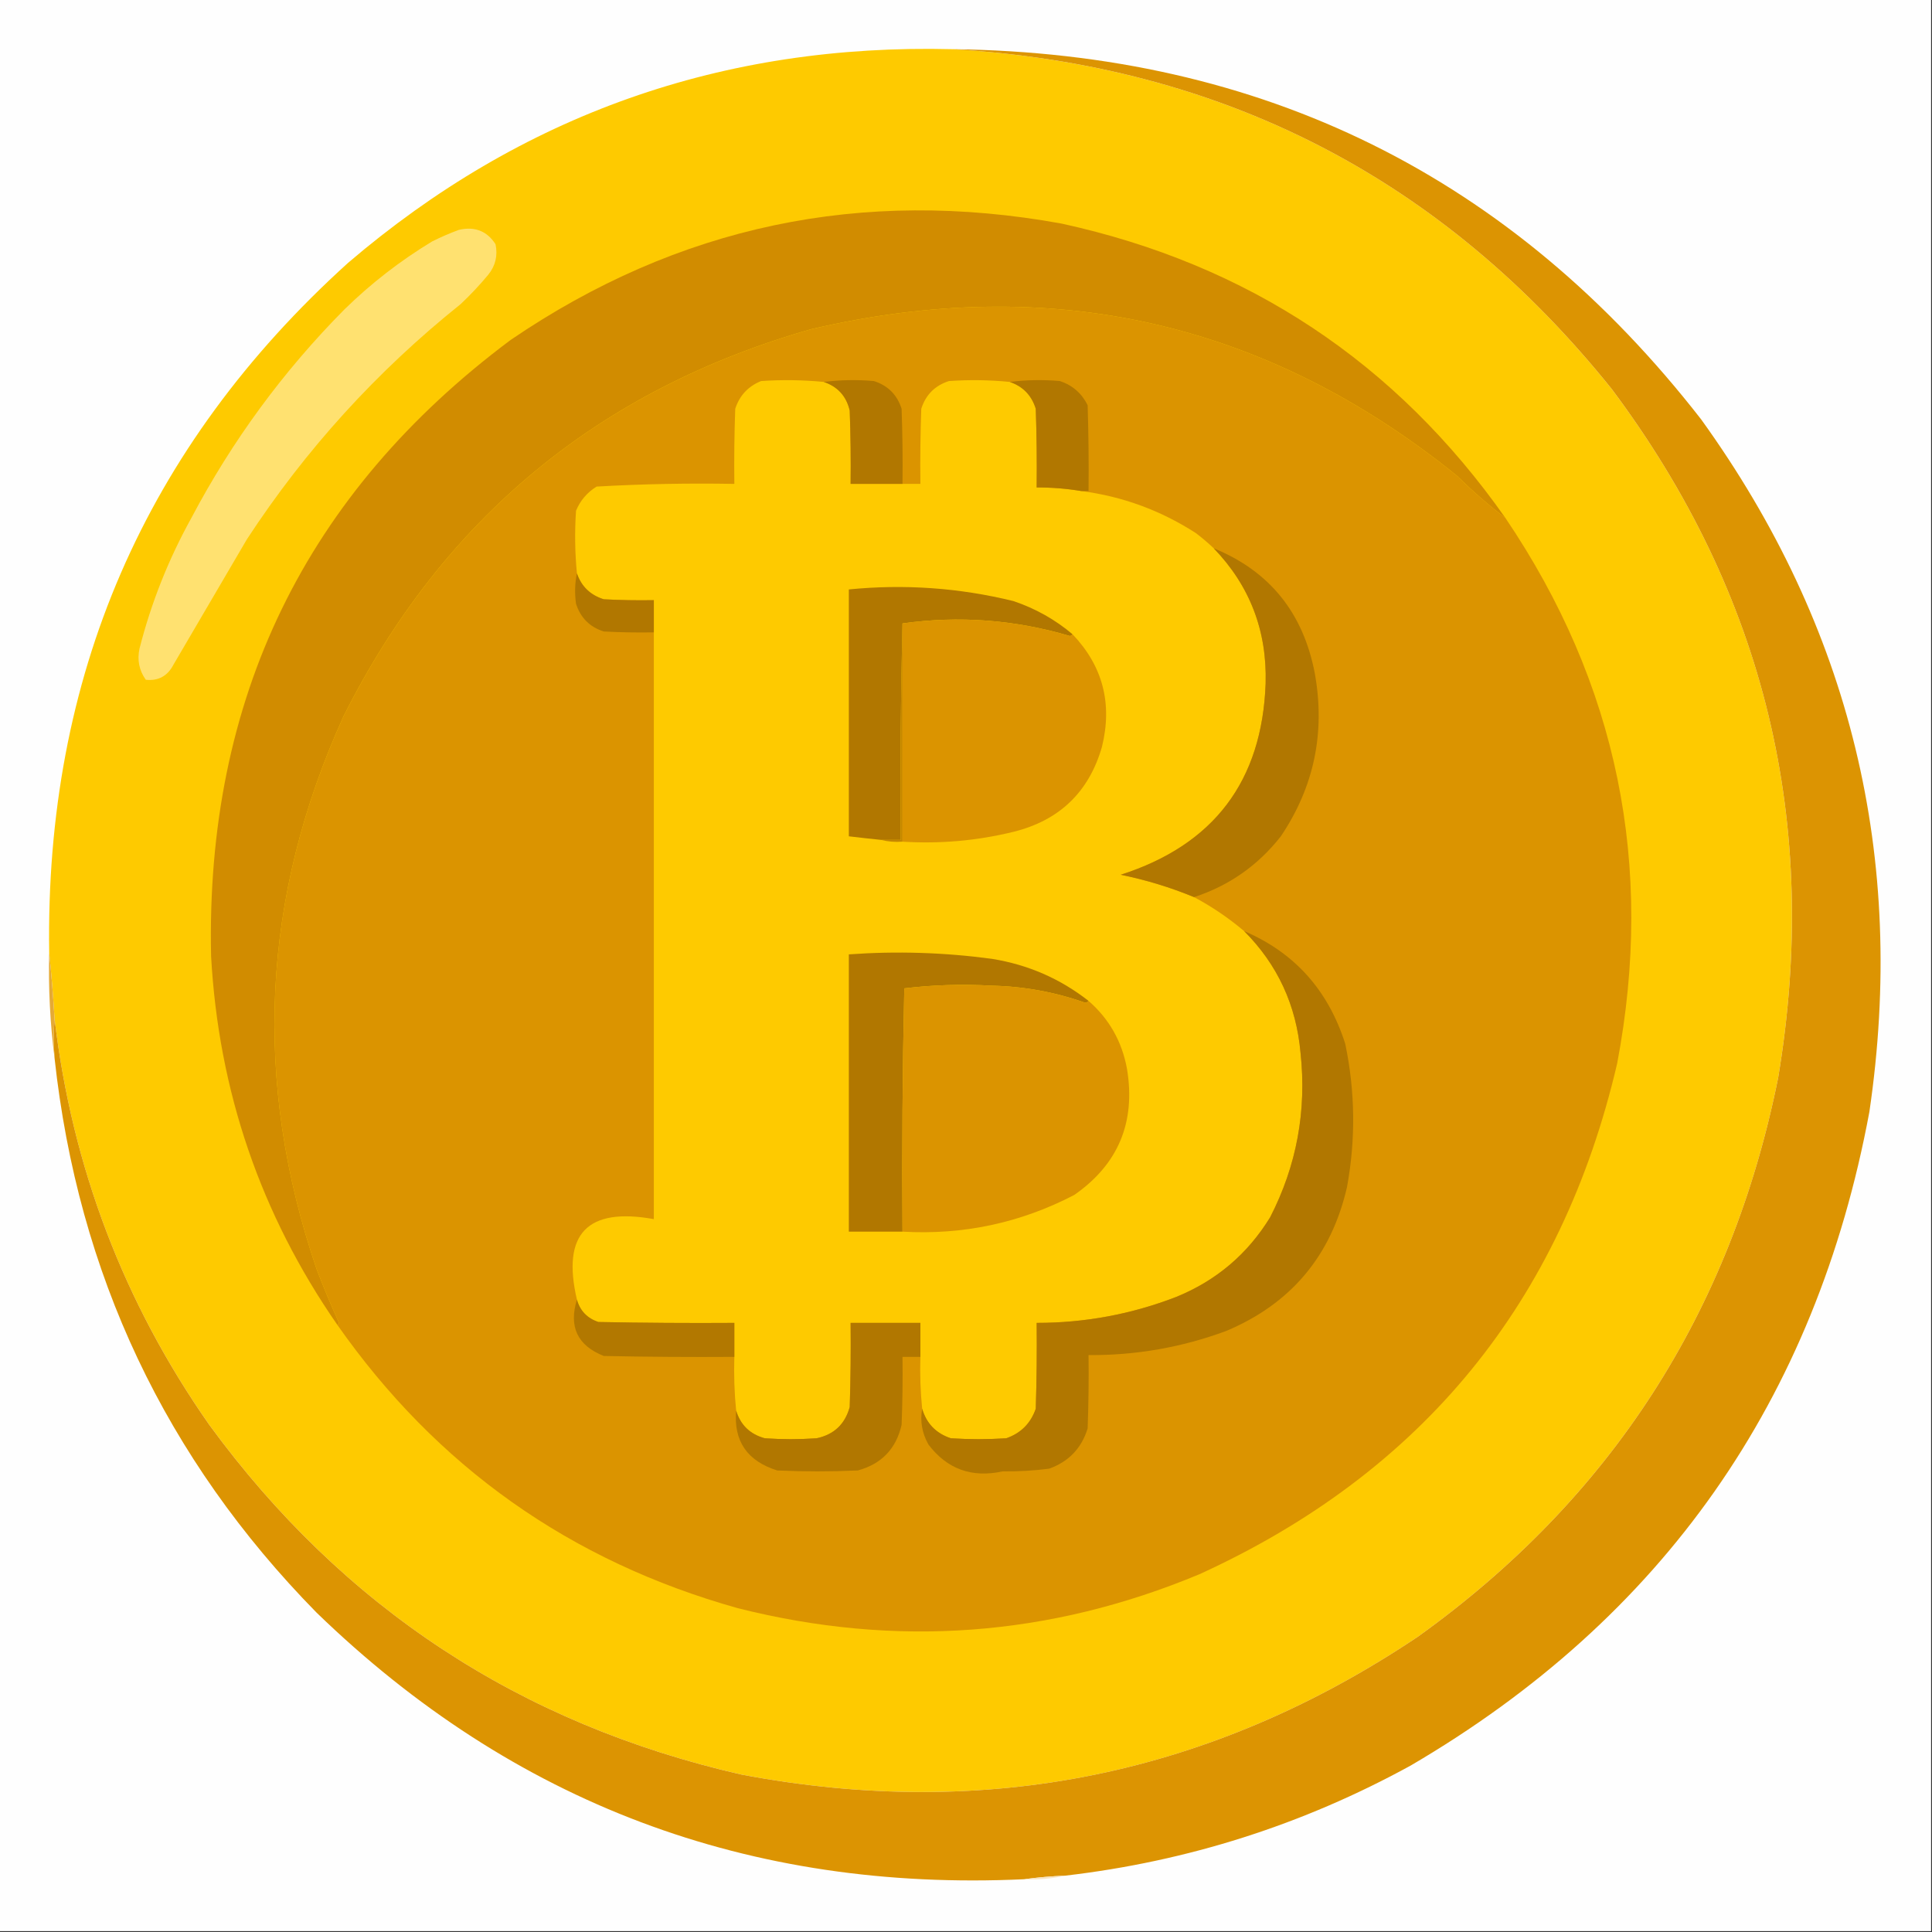 <?xml version="1.0" encoding="UTF-8"?>
<!DOCTYPE svg PUBLIC "-//W3C//DTD SVG 1.1//EN" "http://www.w3.org/Graphics/SVG/1.1/DTD/svg11.dtd">
<svg xmlns="http://www.w3.org/2000/svg" version="1.1" width="1080px" height="1080px" style="shape-rendering:geometricPrecision; text-rendering:geometricPrecision; image-rendering:optimizeQuality; fill-rule:evenodd; clip-rule:evenodd" xmlns:xlink="http://www.w3.org/1999/xlink">
<rect width="100%" height="100%" fill="#333333" stroke="none"/>
<g><path style="opacity:1" fill="#fefefe" d="M -0.5,-0.5 C 359.5,-0.5 719.5,-0.5 1079.5,-0.5C 1079.5,359.5 1079.5,719.5 1079.5,1079.5C 719.5,1079.5 359.5,1079.5 -0.5,1079.5C -0.5,719.5 -0.5,359.5 -0.5,-0.5 Z"/></g>
<g><path style="opacity:1" fill="#feca00" d="M 532.5,27.5 C 683.739,36.531 806.572,99.865 901,217.5C 986.736,332.124 1017.74,460.457 994,602.5C 967.644,733.472 900.477,837.639 792.5,915C 677.286,992.212 551.286,1017.88 414.5,992C 290.816,963.767 191.649,898.6 117,796.5C 69.213,728.226 40.38,652.559 30.5,569.5C 29.754,557.005 28.754,544.671 27.5,532.5C 25.171,378.376 80.837,249.876 194.5,147C 291.449,64.084 404.116,24.251 532.5,27.5 Z"/></g>
<g><path style="opacity:1" fill="#dc9402" d="M 532.5,27.5 C 705.773,29.555 845.273,98.555 951,234.5C 1034.54,350.452 1065.87,479.452 1045,621.5C 1015.04,782.684 929.537,904.517 788.5,987C 728.244,1020.03 663.911,1040.53 595.5,1048.5C 587.656,1048.82 579.989,1049.49 572.5,1050.5C 418.773,1057.66 286.94,1008 177,901.5C 92.47,815.424 43.637,712.091 30.5,591.5C 29.915,583.988 29.915,576.655 30.5,569.5C 40.38,652.559 69.213,728.226 117,796.5C 191.649,898.6 290.816,963.767 414.5,992C 551.286,1017.88 677.286,992.212 792.5,915C 900.477,837.639 967.644,733.472 994,602.5C 1017.74,460.457 986.736,332.124 901,217.5C 806.572,99.865 683.739,36.531 532.5,27.5 Z"/></g>
<g><path style="opacity:1" fill="#d18c00" d="M 841.5,289.5 C 832.363,282.578 823.363,274.745 814.5,266C 708.032,179.977 587.699,152.643 453.5,184C 334.607,217.897 247.44,290.064 192,400.5C 146.173,501.507 141.173,604.507 177,709.5C 180.874,719.622 185.041,729.622 189.5,739.5C 189.376,740.107 189.043,740.44 188.5,740.5C 145.7,678.726 122.2,610.06 118,534.5C 114.897,390.549 170.73,275.715 285.5,190C 379.019,126.296 481.686,104.63 593.5,125C 697.725,147.792 780.392,202.625 841.5,289.5 Z"/></g>
<g><path style="opacity:1" fill="#ffe170" d="M 256.5,128.5 C 265.366,126.435 272.199,129.101 277,136.5C 278.337,142.813 277.004,148.48 273,153.5C 268.2,159.302 263.033,164.802 257.5,170C 210.564,207.592 170.731,251.426 138,301.5C 124.333,324.833 110.667,348.167 97,371.5C 93.713,377.892 88.546,380.725 81.5,380C 77.773,374.757 76.607,368.924 78,362.5C 84.52,336.945 94.186,312.612 107,289.5C 129.739,246.43 158.239,207.596 192.5,173C 207.404,158.422 223.737,145.755 241.5,135C 246.443,132.525 251.443,130.359 256.5,128.5 Z"/></g>
<g><path style="opacity:1" fill="#db9400" d="M 841.5,289.5 C 904.183,382.183 925.017,483.85 904,594.5C 872.871,727.956 795.038,823.123 670.5,880C 586.79,914.926 500.79,921.259 412.5,899C 318.802,872.763 244.135,819.929 188.5,740.5C 189.043,740.44 189.376,740.107 189.5,739.5C 185.041,729.622 180.874,719.622 177,709.5C 141.173,604.507 146.173,501.507 192,400.5C 247.44,290.064 334.607,217.897 453.5,184C 587.699,152.643 708.032,179.977 814.5,266C 823.363,274.745 832.363,282.578 841.5,289.5 Z"/></g>
<g><path style="opacity:1" fill="#feca00" d="M 460.5,213.5 C 468.277,216.113 473.111,221.446 475,229.5C 475.5,243.163 475.667,256.829 475.5,270.5C 485.167,270.5 494.833,270.5 504.5,270.5C 507.833,270.5 511.167,270.5 514.5,270.5C 514.333,256.496 514.5,242.496 515,228.5C 517.5,220.667 522.667,215.5 530.5,213C 541.879,212.21 553.213,212.377 564.5,213.5C 571.845,216.012 576.678,221.012 579,228.5C 579.5,243.163 579.667,257.83 579.5,272.5C 587.898,272.454 596.231,273.12 604.5,274.5C 627.517,277.498 648.851,285.332 668.5,298C 672,300.669 675.333,303.502 678.5,306.5C 698.652,327.43 708.319,352.597 707.5,382C 705.543,436.624 678.543,472.29 626.5,489C 640.555,491.851 654.221,496.018 667.5,501.5C 677.489,506.831 686.822,513.164 695.5,520.5C 714.145,539.215 724.645,561.882 727,588.5C 730.509,620.961 724.843,651.627 710,680.5C 697.369,701.067 679.869,715.9 657.5,725C 632.458,734.675 606.458,739.508 579.5,739.5C 579.667,755.503 579.5,771.503 579,787.5C 576.132,795.701 570.632,801.201 562.5,804C 552.167,804.667 541.833,804.667 531.5,804C 523.244,801.245 517.911,795.745 515.5,787.5C 514.527,777.916 514.194,768.25 514.5,758.5C 514.5,752.167 514.5,745.833 514.5,739.5C 501.5,739.5 488.5,739.5 475.5,739.5C 475.667,755.17 475.5,770.837 475,786.5C 472.397,796.103 466.231,801.936 456.5,804C 446.833,804.667 437.167,804.667 427.5,804C 419.25,801.731 413.917,796.565 411.5,788.5C 410.526,778.582 410.193,768.582 410.5,758.5C 410.5,752.167 410.5,745.833 410.5,739.5C 385.164,739.667 359.831,739.5 334.5,739C 328.253,736.921 324.253,732.754 322.5,726.5C 313.913,689.752 328.247,674.752 365.5,681.5C 365.5,572.167 365.5,462.833 365.5,353.5C 365.5,347.5 365.5,341.5 365.5,335.5C 356.161,335.666 346.827,335.5 337.5,335C 329.987,332.652 324.987,327.818 322.5,320.5C 321.376,308.879 321.209,297.213 322,285.5C 324.365,279.798 328.199,275.298 333.5,272C 359.115,270.537 384.782,270.037 410.5,270.5C 410.333,256.496 410.5,242.496 411,228.5C 413.435,221.066 418.268,215.899 425.5,213C 437.213,212.209 448.879,212.376 460.5,213.5 Z"/></g>
<g><path style="opacity:1" fill="#b17700" d="M 460.5,213.5 C 469.657,212.342 478.991,212.176 488.5,213C 496.333,215.5 501.5,220.667 504,228.5C 504.5,242.496 504.667,256.496 504.5,270.5C 494.833,270.5 485.167,270.5 475.5,270.5C 475.667,256.829 475.5,243.163 475,229.5C 473.111,221.446 468.277,216.113 460.5,213.5 Z"/></g>
<g><path style="opacity:1" fill="#b17700" d="M 564.5,213.5 C 573.657,212.342 582.991,212.176 592.5,213C 599.519,215.351 604.686,219.851 608,226.5C 608.5,242.497 608.667,258.497 608.5,274.5C 607.167,274.5 605.833,274.5 604.5,274.5C 596.231,273.12 587.898,272.454 579.5,272.5C 579.667,257.83 579.5,243.163 579,228.5C 576.678,221.012 571.845,216.012 564.5,213.5 Z"/></g>
<g><path style="opacity:1" fill="#b17700" d="M 667.5,501.5 C 654.221,496.018 640.555,491.851 626.5,489C 678.543,472.29 705.543,436.624 707.5,382C 708.319,352.597 698.652,327.43 678.5,306.5C 709.735,319.288 728.568,342.622 735,376.5C 740.929,409.527 734.596,439.86 716,467.5C 703.241,483.769 687.074,495.103 667.5,501.5 Z"/></g>
<g><path style="opacity:1" fill="#b17700" d="M 322.5,320.5 C 324.987,327.818 329.987,332.652 337.5,335C 346.827,335.5 356.161,335.666 365.5,335.5C 365.5,341.5 365.5,347.5 365.5,353.5C 356.161,353.666 346.827,353.5 337.5,353C 329.701,350.535 324.535,345.368 322,337.5C 321.182,331.651 321.348,325.985 322.5,320.5 Z"/></g>
<g><path style="opacity:1" fill="#b17700" d="M 599.5,354.5 C 599.265,355.097 598.765,355.43 598,355.5C 567.207,346.41 536.041,344.077 504.5,348.5C 503.501,388.663 503.168,428.997 503.5,469.5C 499.833,469.5 496.167,469.5 492.5,469.5C 486.489,468.893 480.489,468.226 474.5,467.5C 474.5,421.5 474.5,375.5 474.5,329.5C 505.566,326.412 536.233,328.578 566.5,336C 578.758,340.124 589.758,346.29 599.5,354.5 Z"/></g>
<g><path style="opacity:1" fill="#db9400" d="M 599.5,354.5 C 616.459,372.252 621.959,393.252 616,417.5C 608.703,442.795 592.203,458.628 566.5,465C 546.138,469.979 525.472,471.812 504.5,470.5C 504.5,429.833 504.5,389.167 504.5,348.5C 536.041,344.077 567.207,346.41 598,355.5C 598.765,355.43 599.265,355.097 599.5,354.5 Z"/></g>
<g><path style="opacity:1" fill="#c58600" d="M 504.5,348.5 C 504.5,389.167 504.5,429.833 504.5,470.5C 500.298,470.817 496.298,470.483 492.5,469.5C 496.167,469.5 499.833,469.5 503.5,469.5C 503.168,428.997 503.501,388.663 504.5,348.5 Z"/></g>
<g><path style="opacity:1" fill="#b17700" d="M 515.5,787.5 C 517.911,795.745 523.244,801.245 531.5,804C 541.833,804.667 552.167,804.667 562.5,804C 570.632,801.201 576.132,795.701 579,787.5C 579.5,771.503 579.667,755.503 579.5,739.5C 606.458,739.508 632.458,734.675 657.5,725C 679.869,715.9 697.369,701.067 710,680.5C 724.843,651.627 730.509,620.961 727,588.5C 724.645,561.882 714.145,539.215 695.5,520.5C 723.638,532.504 742.471,553.504 752,583.5C 757.56,610.121 757.894,636.787 753,663.5C 744.224,701.91 721.724,728.744 685.5,744C 660.684,753.189 635.018,757.689 608.5,757.5C 608.667,771.171 608.5,784.837 608,798.5C 604.594,809.573 597.427,817.073 586.5,821C 577.892,822.106 569.225,822.606 560.5,822.5C 543.29,826.268 529.457,821.268 519,807.5C 515.409,801.067 514.242,794.4 515.5,787.5 Z"/></g>
<g><path style="opacity:1" fill="#b17700" d="M 608.5,559.5 C 608.083,560.124 607.416,560.457 606.5,560.5C 589.73,554.567 572.397,551.401 554.5,551C 538.091,550.051 521.758,550.551 505.5,552.5C 504.5,597.828 504.167,643.162 504.5,688.5C 494.5,688.5 484.5,688.5 474.5,688.5C 474.5,636.833 474.5,585.167 474.5,533.5C 501.26,531.578 527.926,532.411 554.5,536C 574.641,539.245 592.641,547.078 608.5,559.5 Z"/></g>
<g><path style="opacity:1" fill="#db9400" d="M 608.5,559.5 C 620.035,569.556 627.201,582.223 630,597.5C 634.943,627.374 625.109,650.874 600.5,668C 570.452,683.619 538.452,690.452 504.5,688.5C 504.167,643.162 504.5,597.828 505.5,552.5C 521.758,550.551 538.091,550.051 554.5,551C 572.397,551.401 589.73,554.567 606.5,560.5C 607.416,560.457 608.083,560.124 608.5,559.5 Z"/></g>
<g><path style="opacity:1" fill="#e5aa35" d="M 27.5,532.5 C 28.754,544.671 29.754,557.005 30.5,569.5C 29.915,576.655 29.915,583.988 30.5,591.5C 27.994,572.066 26.994,552.4 27.5,532.5 Z"/></g>
<g><path style="opacity:1" fill="#b27800" d="M 322.5,726.5 C 324.253,732.754 328.253,736.921 334.5,739C 359.831,739.5 385.164,739.667 410.5,739.5C 410.5,745.833 410.5,752.167 410.5,758.5C 386.164,758.667 361.831,758.5 337.5,758C 322.832,752.181 317.832,741.681 322.5,726.5 Z"/></g>
<g><path style="opacity:1" fill="#b17700" d="M 514.5,758.5 C 511.167,758.5 507.833,758.5 504.5,758.5C 504.667,771.171 504.5,783.838 504,796.5C 500.944,809.89 492.777,818.39 479.5,822C 464.5,822.667 449.5,822.667 434.5,822C 417.699,816.756 410.032,805.589 411.5,788.5C 413.917,796.565 419.25,801.731 427.5,804C 437.167,804.667 446.833,804.667 456.5,804C 466.231,801.936 472.397,796.103 475,786.5C 475.5,770.837 475.667,755.17 475.5,739.5C 488.5,739.5 501.5,739.5 514.5,739.5C 514.5,745.833 514.5,752.167 514.5,758.5 Z"/></g>
<g><path style="opacity:1" fill="#f8e4c1" d="M 595.5,1048.5 C 588.07,1050.2 580.403,1050.86 572.5,1050.5C 579.989,1049.49 587.656,1048.82 595.5,1048.5 Z"/></g>
</svg>
